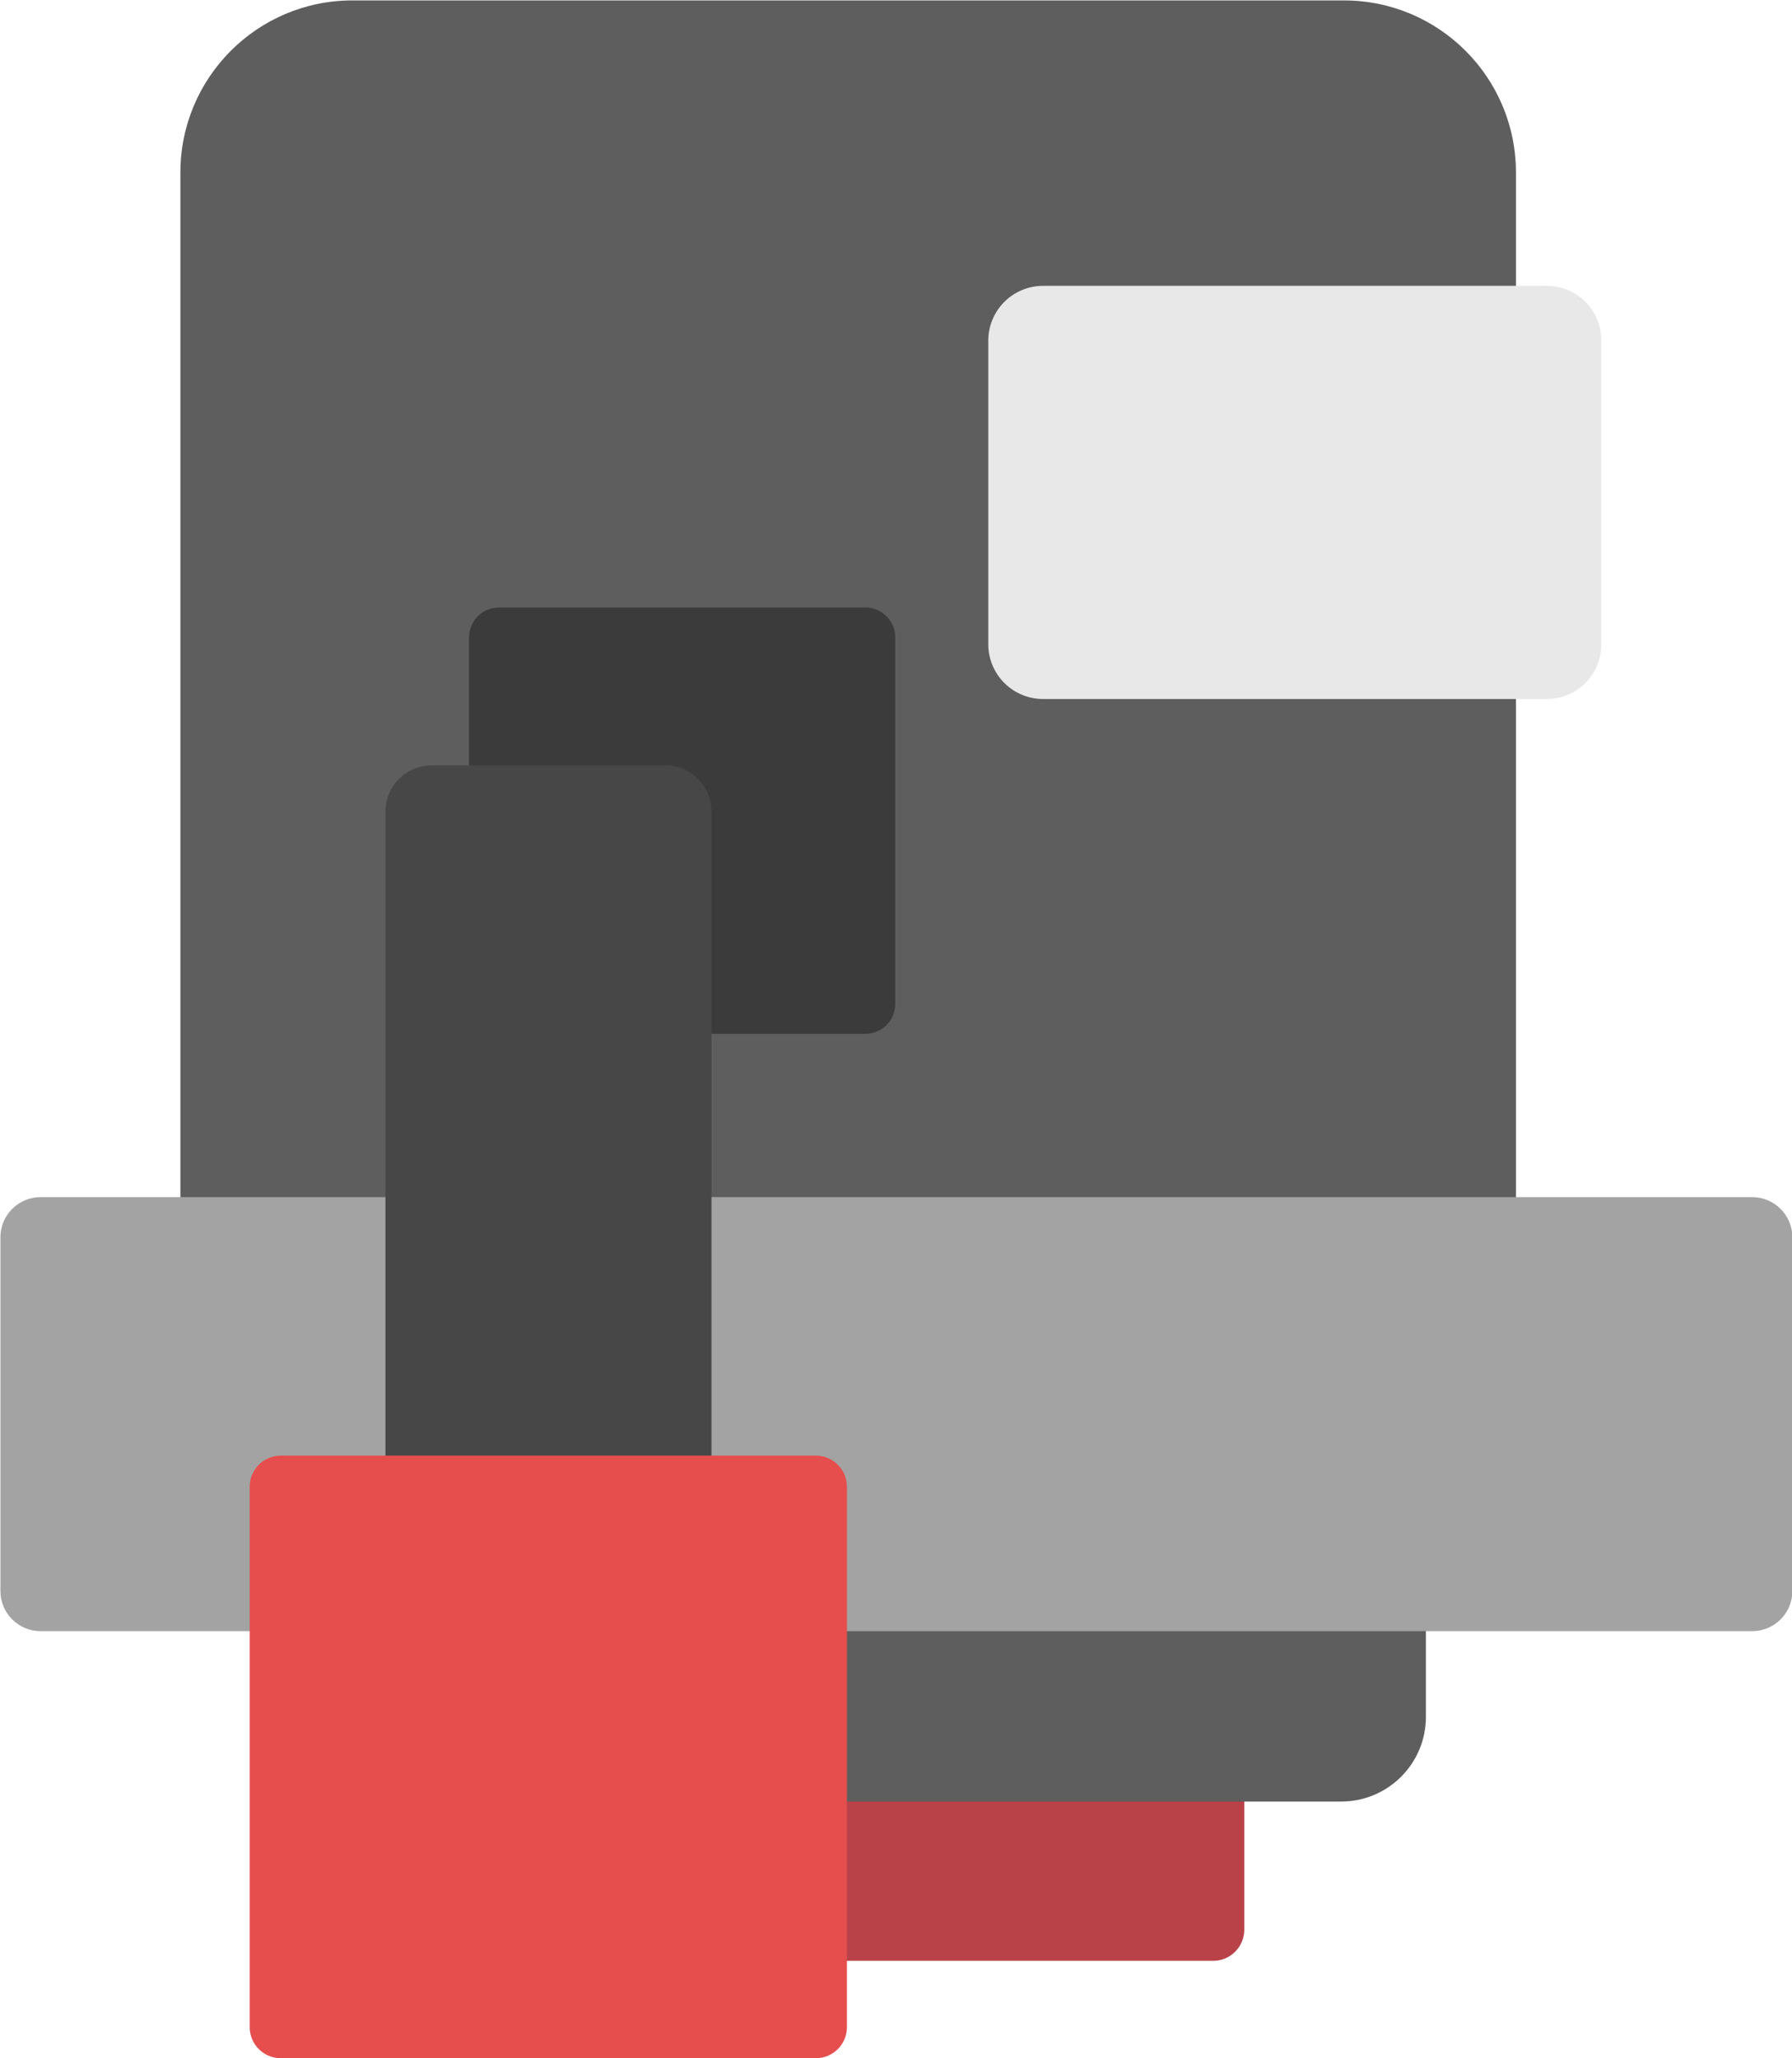 <?xml version="1.0" encoding="UTF-8" standalone="no"?>
<!DOCTYPE svg PUBLIC "-//W3C//DTD SVG 1.1//EN" "http://www.w3.org/Graphics/SVG/1.1/DTD/svg11.dtd">
<svg width="100%" height="100%" viewBox="0 0 1742 2000" version="1.1" xmlns="http://www.w3.org/2000/svg" xmlns:xlink="http://www.w3.org/1999/xlink" xml:space="preserve" xmlns:serif="http://www.serif.com/" style="fill-rule:evenodd;clip-rule:evenodd;stroke-linejoin:round;stroke-miterlimit:2;">
    <g transform="matrix(1,0,0,1,-129.245,-2.27374e-13)">
        <g transform="matrix(1,0,0,1,2102.54,0)">
            <g id="Ebene7" transform="matrix(2.604,0,0,2.604,-3702.3,-1694.66)">
                <g opacity="0.9">
                    <g transform="matrix(1.254,0,0,1.254,-36.093,-428.783)">
                        <path d="M928.688,1274.35C928.688,1271.89 927.711,1269.53 925.972,1267.79C924.233,1266.05 921.875,1265.08 919.416,1265.08L760.161,1265.08C757.702,1265.08 755.344,1266.05 753.605,1267.79C751.866,1269.53 750.889,1271.89 750.889,1274.35L750.889,1435.14C750.889,1437.6 751.866,1439.96 753.605,1441.7C755.344,1443.44 757.702,1444.41 760.161,1444.41L919.416,1444.41C921.875,1444.41 924.233,1443.44 925.972,1441.7C927.711,1439.96 928.688,1437.6 928.688,1435.14L928.688,1274.35Z" style="fill:rgb(177,45,53);"/>
                    </g>
                    <g transform="matrix(1,0,0,0.775,0,146.537)">
                        <path d="M1229.9,733.734C1229.9,687.958 1201.15,650.85 1165.68,650.85L795.547,650.85C760.078,650.85 731.325,687.958 731.325,733.734L731.325,1349.16L1229.9,1349.16L1229.9,733.734Z" style="fill:rgb(77,77,77);"/>
                    </g>
                    <g transform="matrix(0.866,0,0,0.152,131.189,1118)">
                        <path d="M1229.9,858.749C1229.9,743.93 1213.56,650.85 1193.38,650.85C1101.22,650.85 860.007,650.85 767.844,650.85C747.675,650.85 731.325,743.93 731.325,858.749C731.325,947.983 731.325,1052.02 731.325,1141.26C731.325,1256.08 747.675,1349.16 767.844,1349.16C860.007,1349.16 1101.22,1349.16 1193.38,1349.16C1213.56,1349.16 1229.9,1256.08 1229.9,1141.26L1229.9,858.749Z" style="fill:rgb(77,77,77);"/>
                    </g>
                    <g transform="matrix(0.945,0,0,1.237,53.532,-216.03)">
                        <path d="M1278.54,803.365C1278.54,799.019 1276.28,794.85 1272.26,791.777C1268.24,788.703 1262.78,786.977 1257.09,786.977L1058.02,786.977C1052.28,786.977 1046.78,788.719 1042.72,791.819C1038.66,794.92 1036.38,799.125 1036.38,803.51L1036.38,895.082C1036.38,899.467 1038.66,903.672 1042.72,906.773C1046.78,909.873 1052.28,911.615 1058.02,911.615L1257.09,911.615C1262.78,911.615 1268.24,909.889 1272.26,906.815C1276.28,903.742 1278.54,899.573 1278.54,895.227L1278.54,803.365Z" style="fill:rgb(230,230,230);"/>
                    </g>
                    <g transform="matrix(0.957,0,0,1,57.522,0)">
                        <path d="M1332.88,1112.53C1332.88,1104.24 1325.85,1097.52 1317.19,1097.52L649.558,1097.52C640.893,1097.52 633.87,1104.24 633.87,1112.53L633.87,1244.48C633.87,1252.77 640.893,1259.49 649.558,1259.49L1317.19,1259.49C1325.85,1259.49 1332.88,1252.77 1332.88,1244.48L1332.88,1112.53Z" style="fill:rgb(153,153,153);"/>
                    </g>
                    <g transform="matrix(0.992,0,0,0.947,25.418,40.241)">
                        <path d="M980.615,895.882C980.615,889.377 975.581,884.104 969.37,884.104L831.468,884.104C825.258,884.104 820.224,889.377 820.224,895.882L820.224,1040.34C820.224,1046.85 825.258,1052.12 831.468,1052.12L969.37,1052.12C975.581,1052.12 980.615,1046.85 980.615,1040.34L980.615,895.882Z" style="fill:rgb(38,38,38);"/>
                    </g>
                    <g transform="matrix(1,0,0,1,40.685,-0.776)">
                        <path d="M888.9,954.409C888.9,944.889 881.182,937.172 871.663,937.172L784.421,937.172C774.901,937.172 767.184,944.889 767.184,954.409L767.184,1242.25C767.184,1251.77 774.901,1259.49 784.421,1259.49L871.663,1259.49C881.182,1259.49 888.9,1251.77 888.9,1242.25L888.9,954.409Z" style="fill:rgb(51,51,51);"/>
                    </g>
                    <g transform="matrix(1.254,0,0,1.254,-184.426,-392.435)">
                        <path d="M928.688,1274.35C928.688,1271.89 927.711,1269.53 925.972,1267.79C924.233,1266.05 921.875,1265.08 919.416,1265.08L760.161,1265.08C757.702,1265.08 755.344,1266.05 753.605,1267.79C751.866,1269.53 750.889,1271.89 750.889,1274.35L750.889,1435.14C750.889,1437.6 751.866,1439.96 753.605,1441.7C755.344,1443.44 757.702,1444.41 760.161,1444.41L919.416,1444.41C921.875,1444.41 924.233,1443.44 925.972,1441.7C927.711,1439.96 928.688,1437.6 928.688,1435.14L928.688,1274.35Z" style="fill:rgb(227,59,59);"/>
                    </g>
                </g>
            </g>
        </g>
    </g>
</svg>
